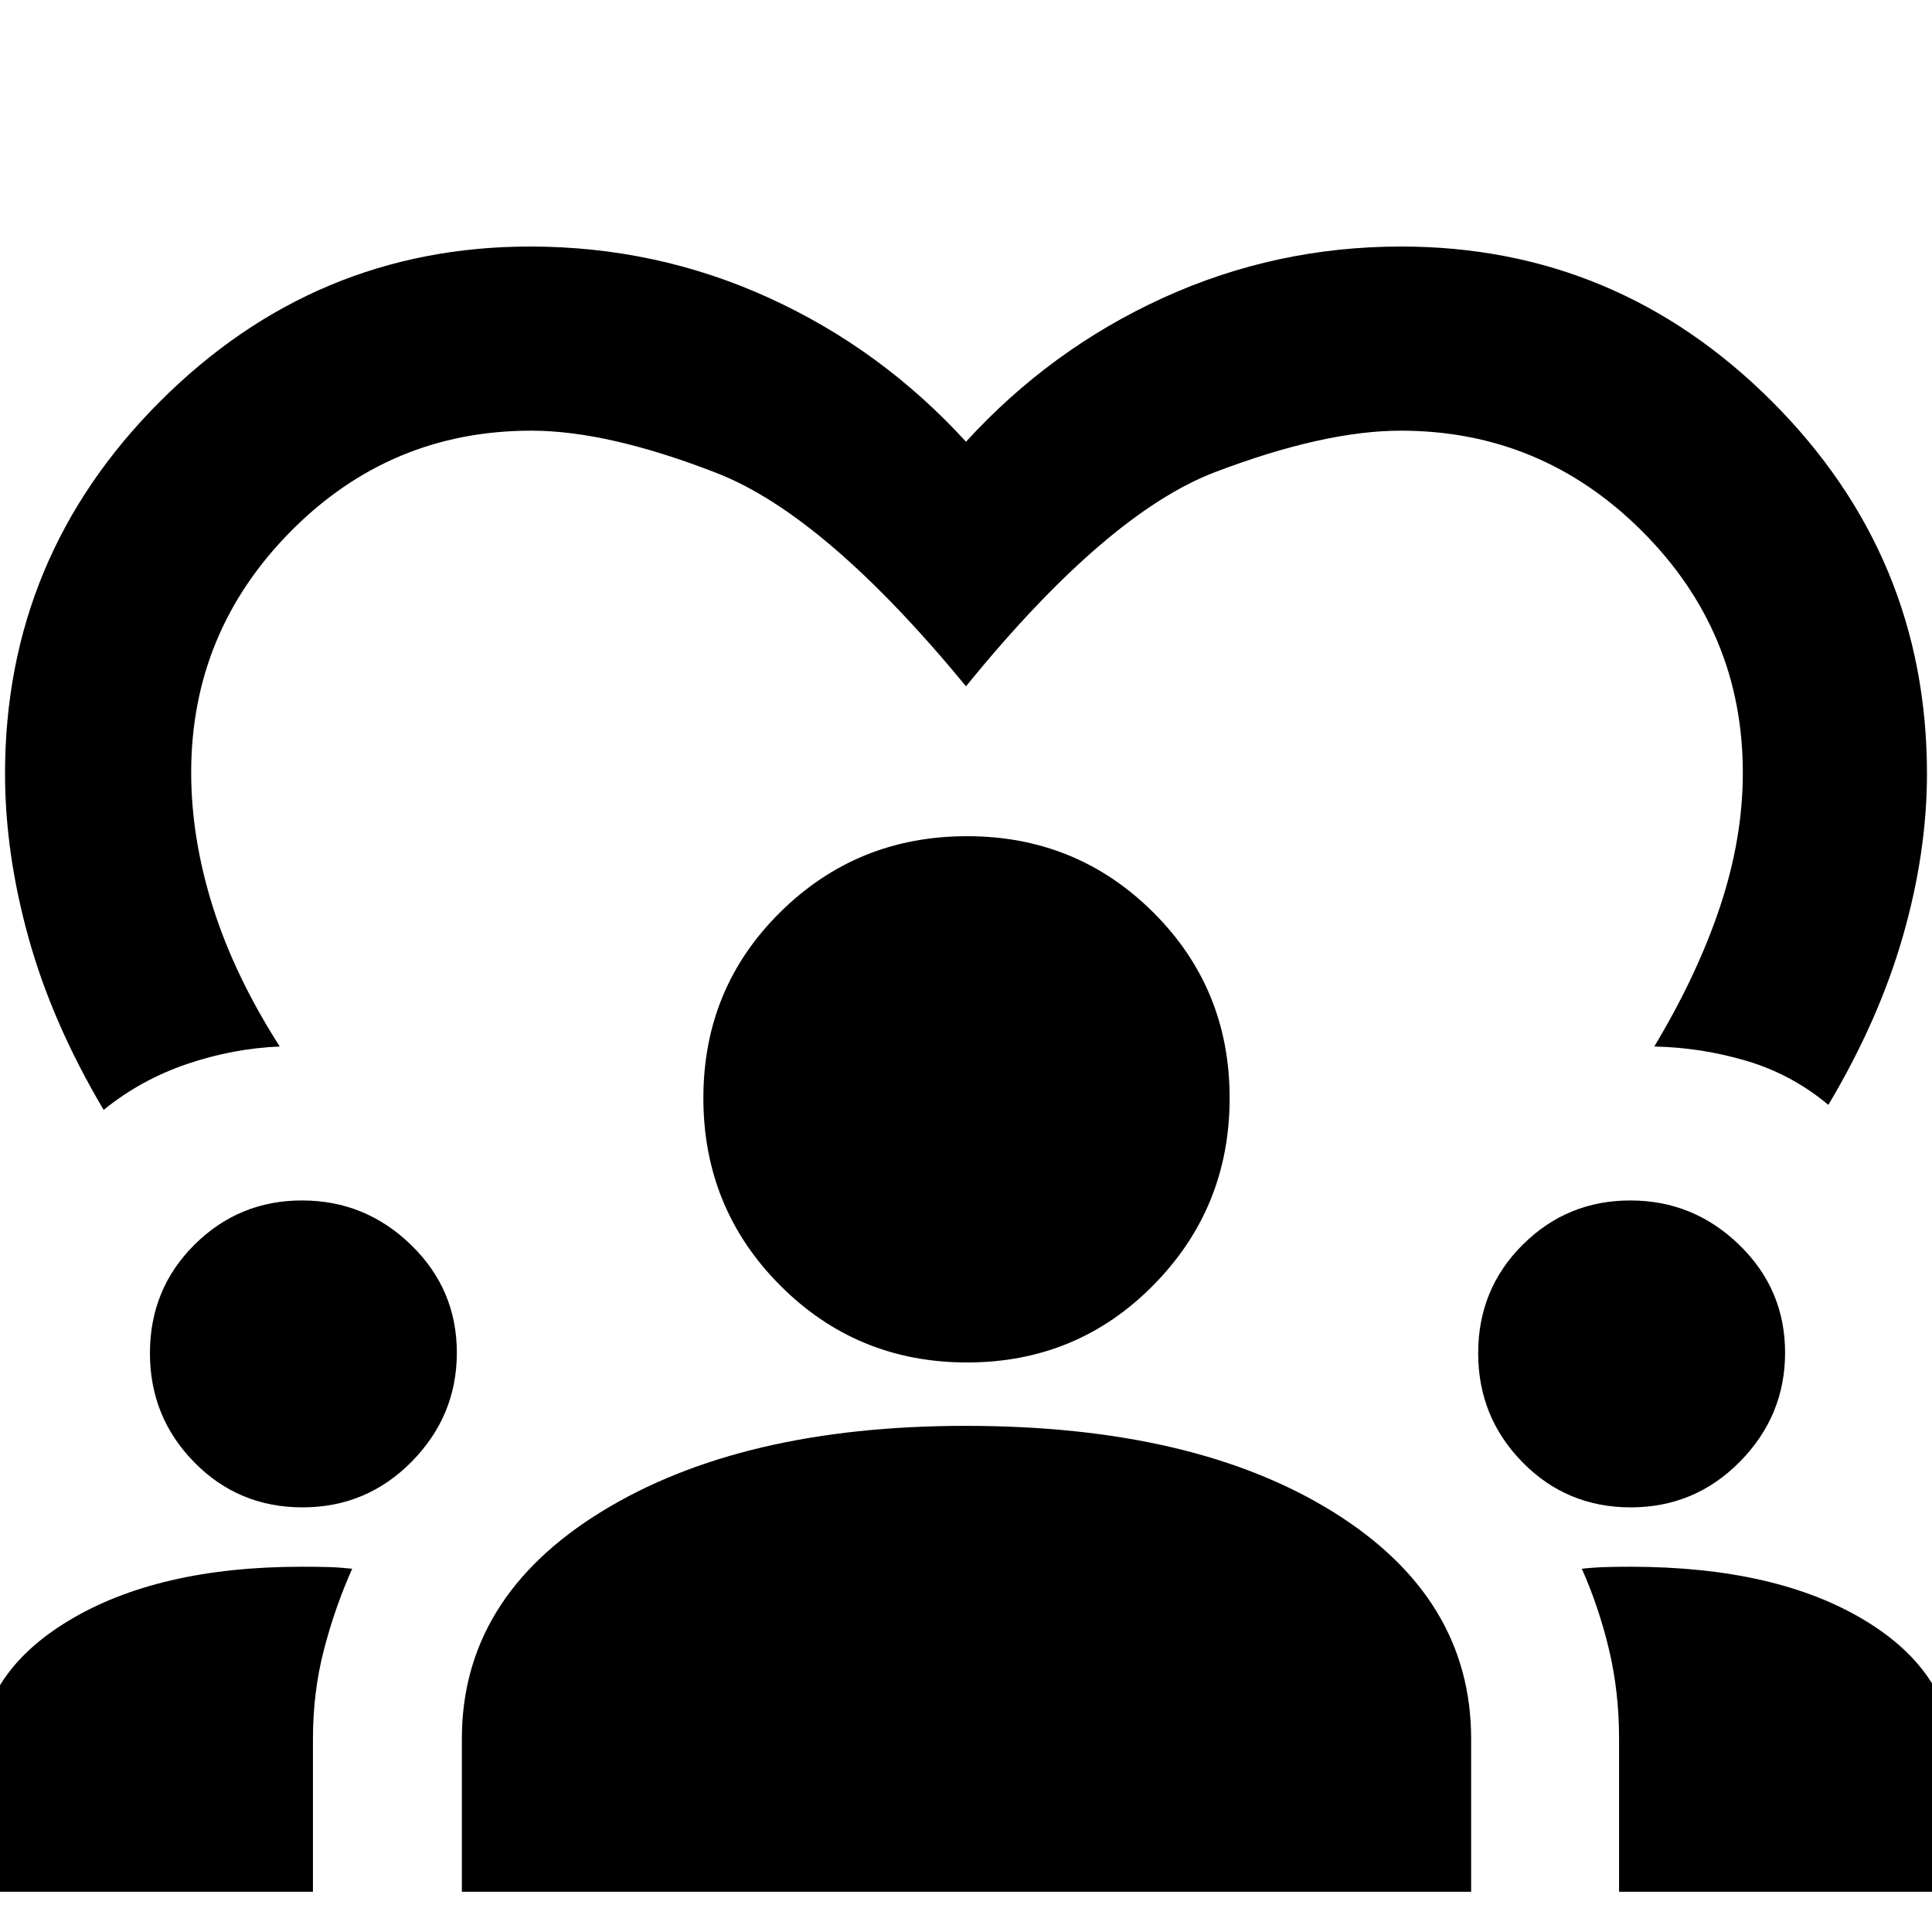 <svg xmlns="http://www.w3.org/2000/svg" height="48" viewBox="0 -960 960 960" width="48"><path d="M51.5-408.5q-25.47-43-37.24-85.25Q2.5-536 2.5-575.51q0-107.99 77-184.99 77-77 183.92-77 62.72 0 118.65 25.5Q438-786.5 480-740.5q42-46 97.93-71.5 55.93-25.5 118.29-25.5 107.28 0 184.28 77t77 184.99q0 39.01-11.97 80.75-11.98 41.74-37.03 83.76-18.13-15.16-40.57-21.83Q845.5-439.5 822-440q21.42-35.64 32.71-69.57Q866-543.5 866-576q0-70-50-120t-120-50q-38 0-92 20.5T480-619q-70-85-124-106t-92-21q-70 0-119.5 50T95-576.11q0 32.61 10.8 66.86Q116.61-475 139-440q-23.3.96-46.15 8.73Q70-423.5 51.5-408.5ZM-10.5-20v-64.47q0-43.24 44.48-70.14Q78.46-181.5 150-181.5q8.05 0 13.45.17 5.39.16 11.55.83-8.5 19-14 40.09-5.5 21.08-5.5 44.49V-20h-166Zm240 0v-76q0-70.17 69.32-112.84 69.33-42.66 181.08-42.66 113.6 0 182.35 42.66Q731-166.17 731-96v76H229.5Zm575 0v-76.35q0-23.01-5-44.02-5-21-13.5-40.13 6.02-.67 11.86-.83 5.83-.17 12.14-.17 72.7 0 116.85 26.8Q971-127.9 971-84v64H804.5ZM150.3-211q-31.8 0-53.8-22.43-22-22.43-22-54.19 0-31.88 22.12-53.88 22.12-22 53.45-22 31.43 0 54.18 22.09T227-287.86q0 31.36-22.4 54.11Q182.21-211 150.3-211Zm660 0q-31.8 0-53.8-22.43-22-22.43-22-54.19 0-31.88 22.12-53.88 22.12-22 53.45-22 31.43 0 54.18 22.09T887-287.86q0 31.36-22.4 54.11Q842.21-211 810.3-211Zm-329.72-72q-54.79 0-92.94-38.3-38.14-38.31-38.14-93.09 0-54.61 38.2-92.36t92.84-37.75q54.46 0 92.46 37.8 38 37.81 38 92.27 0 54.64-37.91 93.04Q535.19-283 480.58-283Z"/></svg>